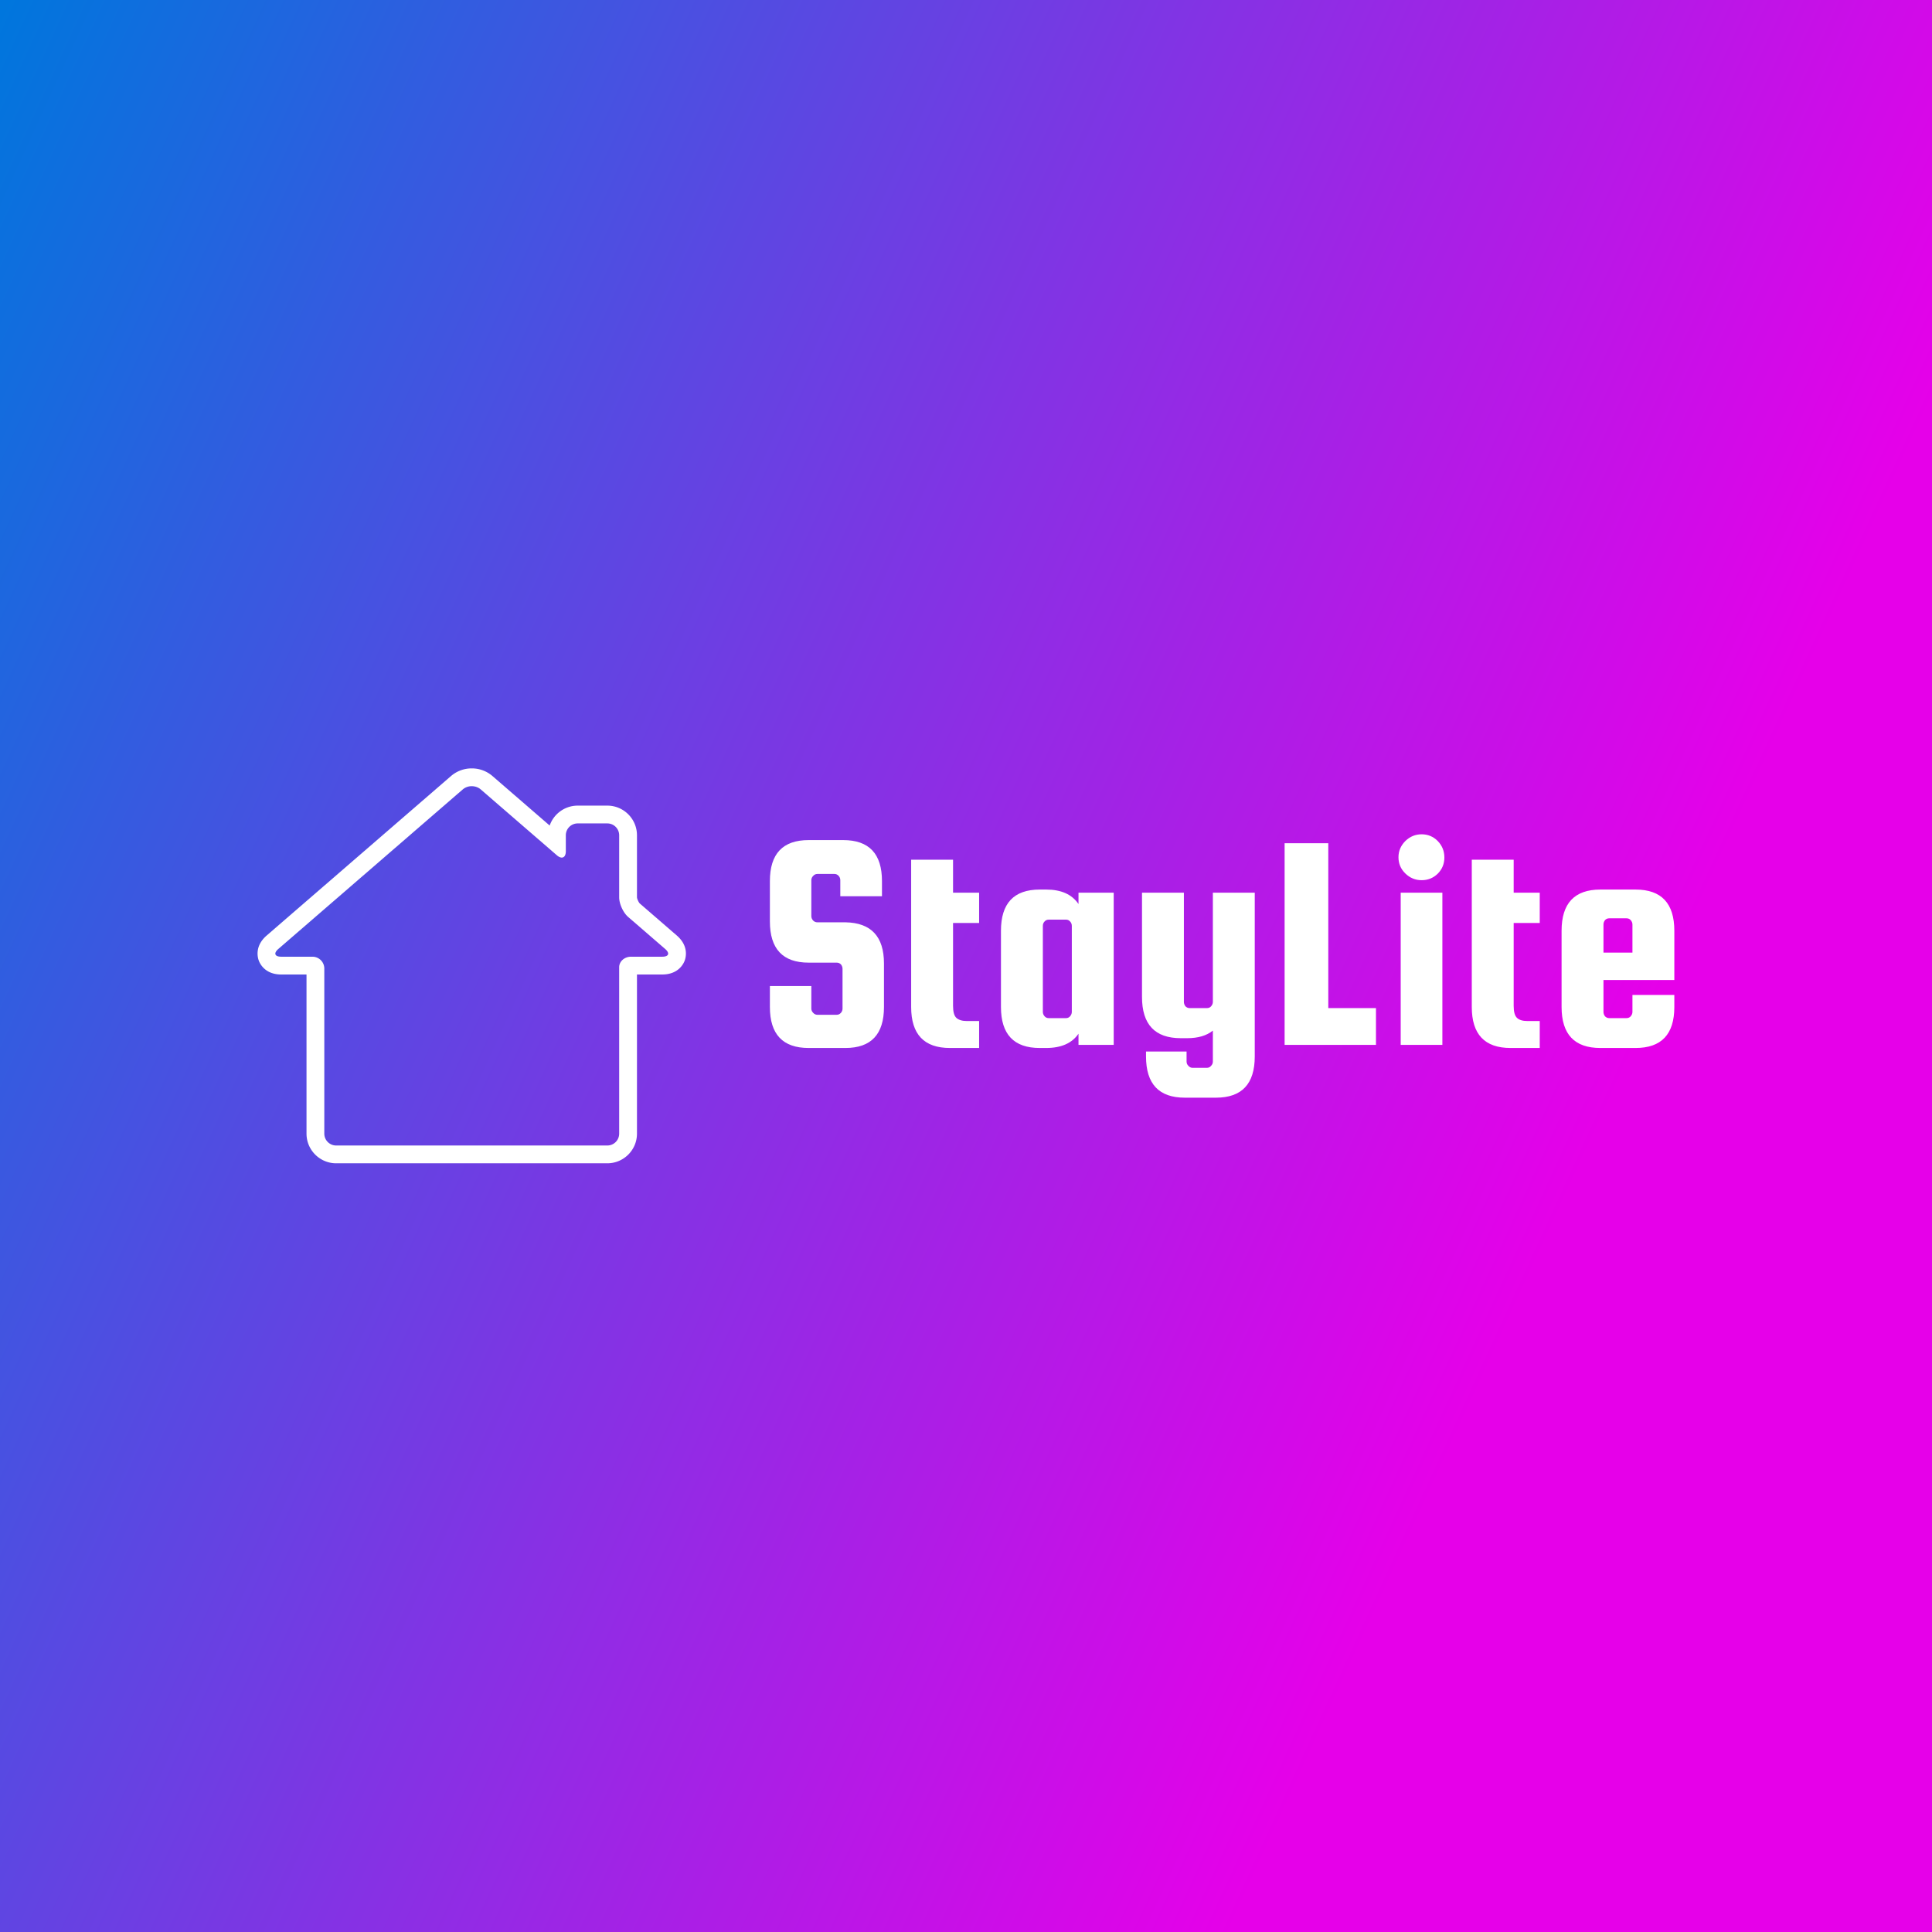 <svg data-v-29081953="" xmlns="http://www.w3.org/2000/svg" viewBox="0 0 300 300"><rect x="0" y="0" width="300" height="300" fill="#333333" stroke="none"/><!----><defs data-v-29081953=""><linearGradient data-v-29081953="" gradientTransform="rotate(25)" id="2b87d514-0c70-40b9-a542-9c92bcf851db" x1="0%" y1="0%" x2="100%" y2="0%"><stop data-v-29081953="" offset="0%" stop-color="#0076DD" stop-opacity="1"></stop><stop data-v-29081953="" offset="100%" stop-color="#E600E9" stop-opacity="1"></stop></linearGradient></defs><rect data-v-29081953="" fill="url(#2b87d514-0c70-40b9-a542-9c92bcf851db)" x="0" y="0" width="300px" height="300px" class="logo-background-square"></rect><defs data-v-29081953=""><!----></defs><g data-v-29081953="" id="36825b5d-0e33-4824-8070-2adb6410c016" fill="#ffffff" transform="matrix(3.46,0,0,3.46,117.126,120.553)"><path d="M5.73 4.70L5.73 5.38L3.86 5.38L3.86 4.66L3.86 4.66Q3.86 4.55 3.79 4.47L3.79 4.47L3.79 4.47Q3.71 4.38 3.60 4.38L3.60 4.38L2.83 4.38L2.83 4.38Q2.72 4.38 2.64 4.47L2.64 4.47L2.64 4.47Q2.56 4.55 2.56 4.66L2.56 4.66L2.56 6.27L2.56 6.27Q2.56 6.38 2.64 6.47L2.64 6.47L2.64 6.47Q2.72 6.55 2.83 6.55L2.83 6.55L4.09 6.55L4.09 6.55Q5.82 6.58 5.82 8.40L5.82 8.40L5.82 10.35L5.82 10.35Q5.82 12.19 4.09 12.19L4.09 12.19L2.44 12.19L2.44 12.19Q0.70 12.19 0.70 10.35L0.70 10.35L0.70 9.41L2.56 9.41L2.56 10.42L2.56 10.42Q2.56 10.53 2.64 10.61L2.64 10.61L2.64 10.61Q2.72 10.70 2.83 10.70L2.83 10.70L3.70 10.70L3.70 10.70Q3.81 10.70 3.89 10.61L3.89 10.61L3.89 10.61Q3.96 10.53 3.96 10.42L3.96 10.42L3.96 8.64L3.96 8.64Q3.96 8.53 3.89 8.44L3.89 8.44L3.89 8.44Q3.81 8.36 3.70 8.36L3.70 8.36L2.44 8.36L2.44 8.36Q0.70 8.36 0.70 6.51L0.70 6.51L0.70 4.70L0.70 4.70Q0.70 2.86 2.44 2.86L2.44 2.86L3.99 2.86L3.99 2.86Q5.73 2.86 5.73 4.70L5.73 4.70ZM9.53 10.98L9.53 10.98L10.09 10.98L10.09 12.19L8.78 12.19L8.78 12.19Q7.04 12.19 7.04 10.35L7.04 10.35L7.04 3.74L8.92 3.74L8.92 5.22L10.09 5.22L10.09 6.58L8.92 6.58L8.92 10.30L8.92 10.30Q8.92 10.70 9.07 10.84L9.07 10.84L9.07 10.84Q9.23 10.98 9.53 10.98ZM14.55 5.73L14.55 5.22L16.13 5.22L16.13 12.05L14.55 12.05L14.55 11.55L14.55 11.55Q14.11 12.19 13.10 12.19L13.10 12.19L12.81 12.19L12.81 12.19Q11.07 12.19 11.07 10.35L11.07 10.35L11.07 6.93L11.07 6.93Q11.07 5.08 12.81 5.08L12.81 5.08L13.10 5.08L13.10 5.08Q14.11 5.08 14.55 5.73L14.55 5.73ZM14.25 10.57L14.25 10.57L14.25 6.71L14.25 6.71Q14.25 6.59 14.17 6.51L14.17 6.51L14.17 6.51Q14.10 6.43 13.99 6.43L13.99 6.43L13.22 6.43L13.22 6.43Q13.10 6.43 13.03 6.51L13.03 6.51L13.03 6.51Q12.95 6.59 12.95 6.71L12.95 6.71L12.95 10.57L12.95 10.57Q12.95 10.68 13.03 10.77L13.03 10.77L13.03 10.77Q13.10 10.85 13.22 10.85L13.22 10.85L13.99 10.85L13.99 10.85Q14.10 10.85 14.17 10.77L14.17 10.77L14.17 10.77Q14.25 10.68 14.25 10.57ZM20.58 10.12L20.58 5.22L22.46 5.22L22.46 12.57L22.46 12.57Q22.46 14.42 20.72 14.42L20.72 14.42L19.32 14.42L19.32 14.42Q17.58 14.42 17.58 12.57L17.58 12.57L17.58 12.35L19.40 12.35L19.40 12.80L19.40 12.80Q19.40 12.91 19.48 12.99L19.48 12.99L19.48 12.99Q19.56 13.08 19.67 13.08L19.67 13.08L20.31 13.08L20.31 13.08Q20.43 13.08 20.50 12.99L20.50 12.99L20.50 12.99Q20.58 12.91 20.58 12.80L20.58 12.80L20.58 11.41L20.58 11.41Q20.16 11.75 19.43 11.75L19.43 11.75L19.14 11.75L19.14 11.75Q17.40 11.75 17.40 9.90L17.40 9.90L17.40 5.22L19.28 5.22L19.28 10.12L19.28 10.12Q19.28 10.23 19.35 10.32L19.35 10.32L19.35 10.32Q19.43 10.40 19.54 10.40L19.54 10.40L20.31 10.40L20.31 10.40Q20.43 10.40 20.50 10.32L20.50 10.32L20.50 10.32Q20.58 10.23 20.58 10.12L20.58 10.12ZM25.76 3.00L25.76 10.40L27.90 10.40L27.90 12.05L23.80 12.05L23.80 3.00L25.76 3.00ZM30.67 4.37L30.67 4.37L30.67 4.37Q30.37 4.66 29.95 4.66L29.95 4.66L29.95 4.66Q29.53 4.66 29.22 4.36L29.22 4.36L29.22 4.36Q28.91 4.06 28.91 3.63L28.91 3.63L28.91 3.63Q28.91 3.21 29.22 2.90L29.22 2.90L29.22 2.90Q29.53 2.60 29.95 2.60L29.95 2.60L29.95 2.60Q30.37 2.60 30.67 2.90L30.67 2.90L30.67 2.90Q30.97 3.21 30.97 3.64L30.97 3.64L30.97 3.64Q30.97 4.07 30.67 4.37ZM30.88 12.05L29.01 12.05L29.01 5.22L30.88 5.22L30.88 12.05ZM34.69 10.98L34.69 10.98L35.25 10.98L35.25 12.19L33.94 12.19L33.94 12.19Q32.20 12.19 32.20 10.35L32.20 10.35L32.20 3.74L34.08 3.74L34.08 5.22L35.25 5.22L35.25 6.58L34.08 6.58L34.08 10.30L34.08 10.30Q34.08 10.70 34.23 10.84L34.23 10.84L34.23 10.84Q34.38 10.98 34.69 10.98ZM37.97 5.08L39.55 5.08L39.55 5.08Q41.29 5.08 41.29 6.93L41.29 6.93L41.29 9.14L38.11 9.14L38.11 10.57L38.11 10.57Q38.11 10.68 38.18 10.77L38.18 10.77L38.18 10.77Q38.26 10.85 38.37 10.85L38.37 10.85L39.14 10.85L39.14 10.85Q39.26 10.85 39.33 10.77L39.33 10.77L39.33 10.77Q39.41 10.68 39.41 10.57L39.41 10.57L39.41 9.81L41.29 9.81L41.29 10.35L41.29 10.35Q41.29 12.19 39.55 12.19L39.55 12.19L37.97 12.19L37.97 12.19Q36.23 12.19 36.23 10.35L36.23 10.35L36.23 6.93L36.23 6.93Q36.23 5.08 37.97 5.08L37.97 5.08ZM38.11 6.65L38.11 7.91L39.41 7.91L39.41 6.65L39.41 6.65Q39.41 6.54 39.33 6.45L39.33 6.45L39.33 6.45Q39.26 6.37 39.14 6.37L39.14 6.37L38.37 6.37L38.37 6.37Q38.26 6.37 38.18 6.45L38.18 6.45L38.18 6.45Q38.11 6.54 38.11 6.65L38.11 6.65Z"></path></g><defs data-v-29081953=""><!----></defs><g data-v-29081953="" id="91029b79-d5d2-45b6-898f-7eb5ca5a75c5" stroke="none" fill="#ffffff" transform="matrix(0.921,0,0,0.921,30.177,103.419)"><path d="M46.769 20.261c.547 0 1.095.181 1.513.542l12.837 11.105c.306.264.59.39.827.39.413 0 .686-.381.686-1.082v-2.679a2 2 0 0 1 2-2h4.995a2 2 0 0 1 2 2v10.46c0 1.104.677 2.586 1.513 3.309l6.235 5.394c.836.723.617 1.309-.487 1.309h-5.261c-1.104 0-2 .793-2 1.771V78.84a2 2 0 0 1-2 2H23.912a2 2 0 0 1-2-2V51.01a2 2 0 0 0-2-2h-5.261c-1.104 0-1.323-.586-.487-1.309l31.093-26.897a2.304 2.304 0 0 1 1.512-.543m0-3a5.31 5.31 0 0 0-3.475 1.272L12.201 45.432c-2.044 1.767-1.537 3.692-1.333 4.24.204.549 1.08 2.337 3.783 2.337h4.261v26.83c0 2.757 2.243 5 5 5h45.715c2.757 0 5-2.243 5-5V52.009h4.261c2.703 0 3.579-1.788 3.783-2.337.204-.548.711-2.474-1.334-4.241l-6.234-5.394c-.19-.18-.464-.779-.476-1.046V28.537c0-2.757-2.243-5-5-5h-4.995a5.01 5.01 0 0 0-4.723 3.357l-9.664-8.36a5.31 5.31 0 0 0-3.476-1.273z"></path></g><!----></svg>